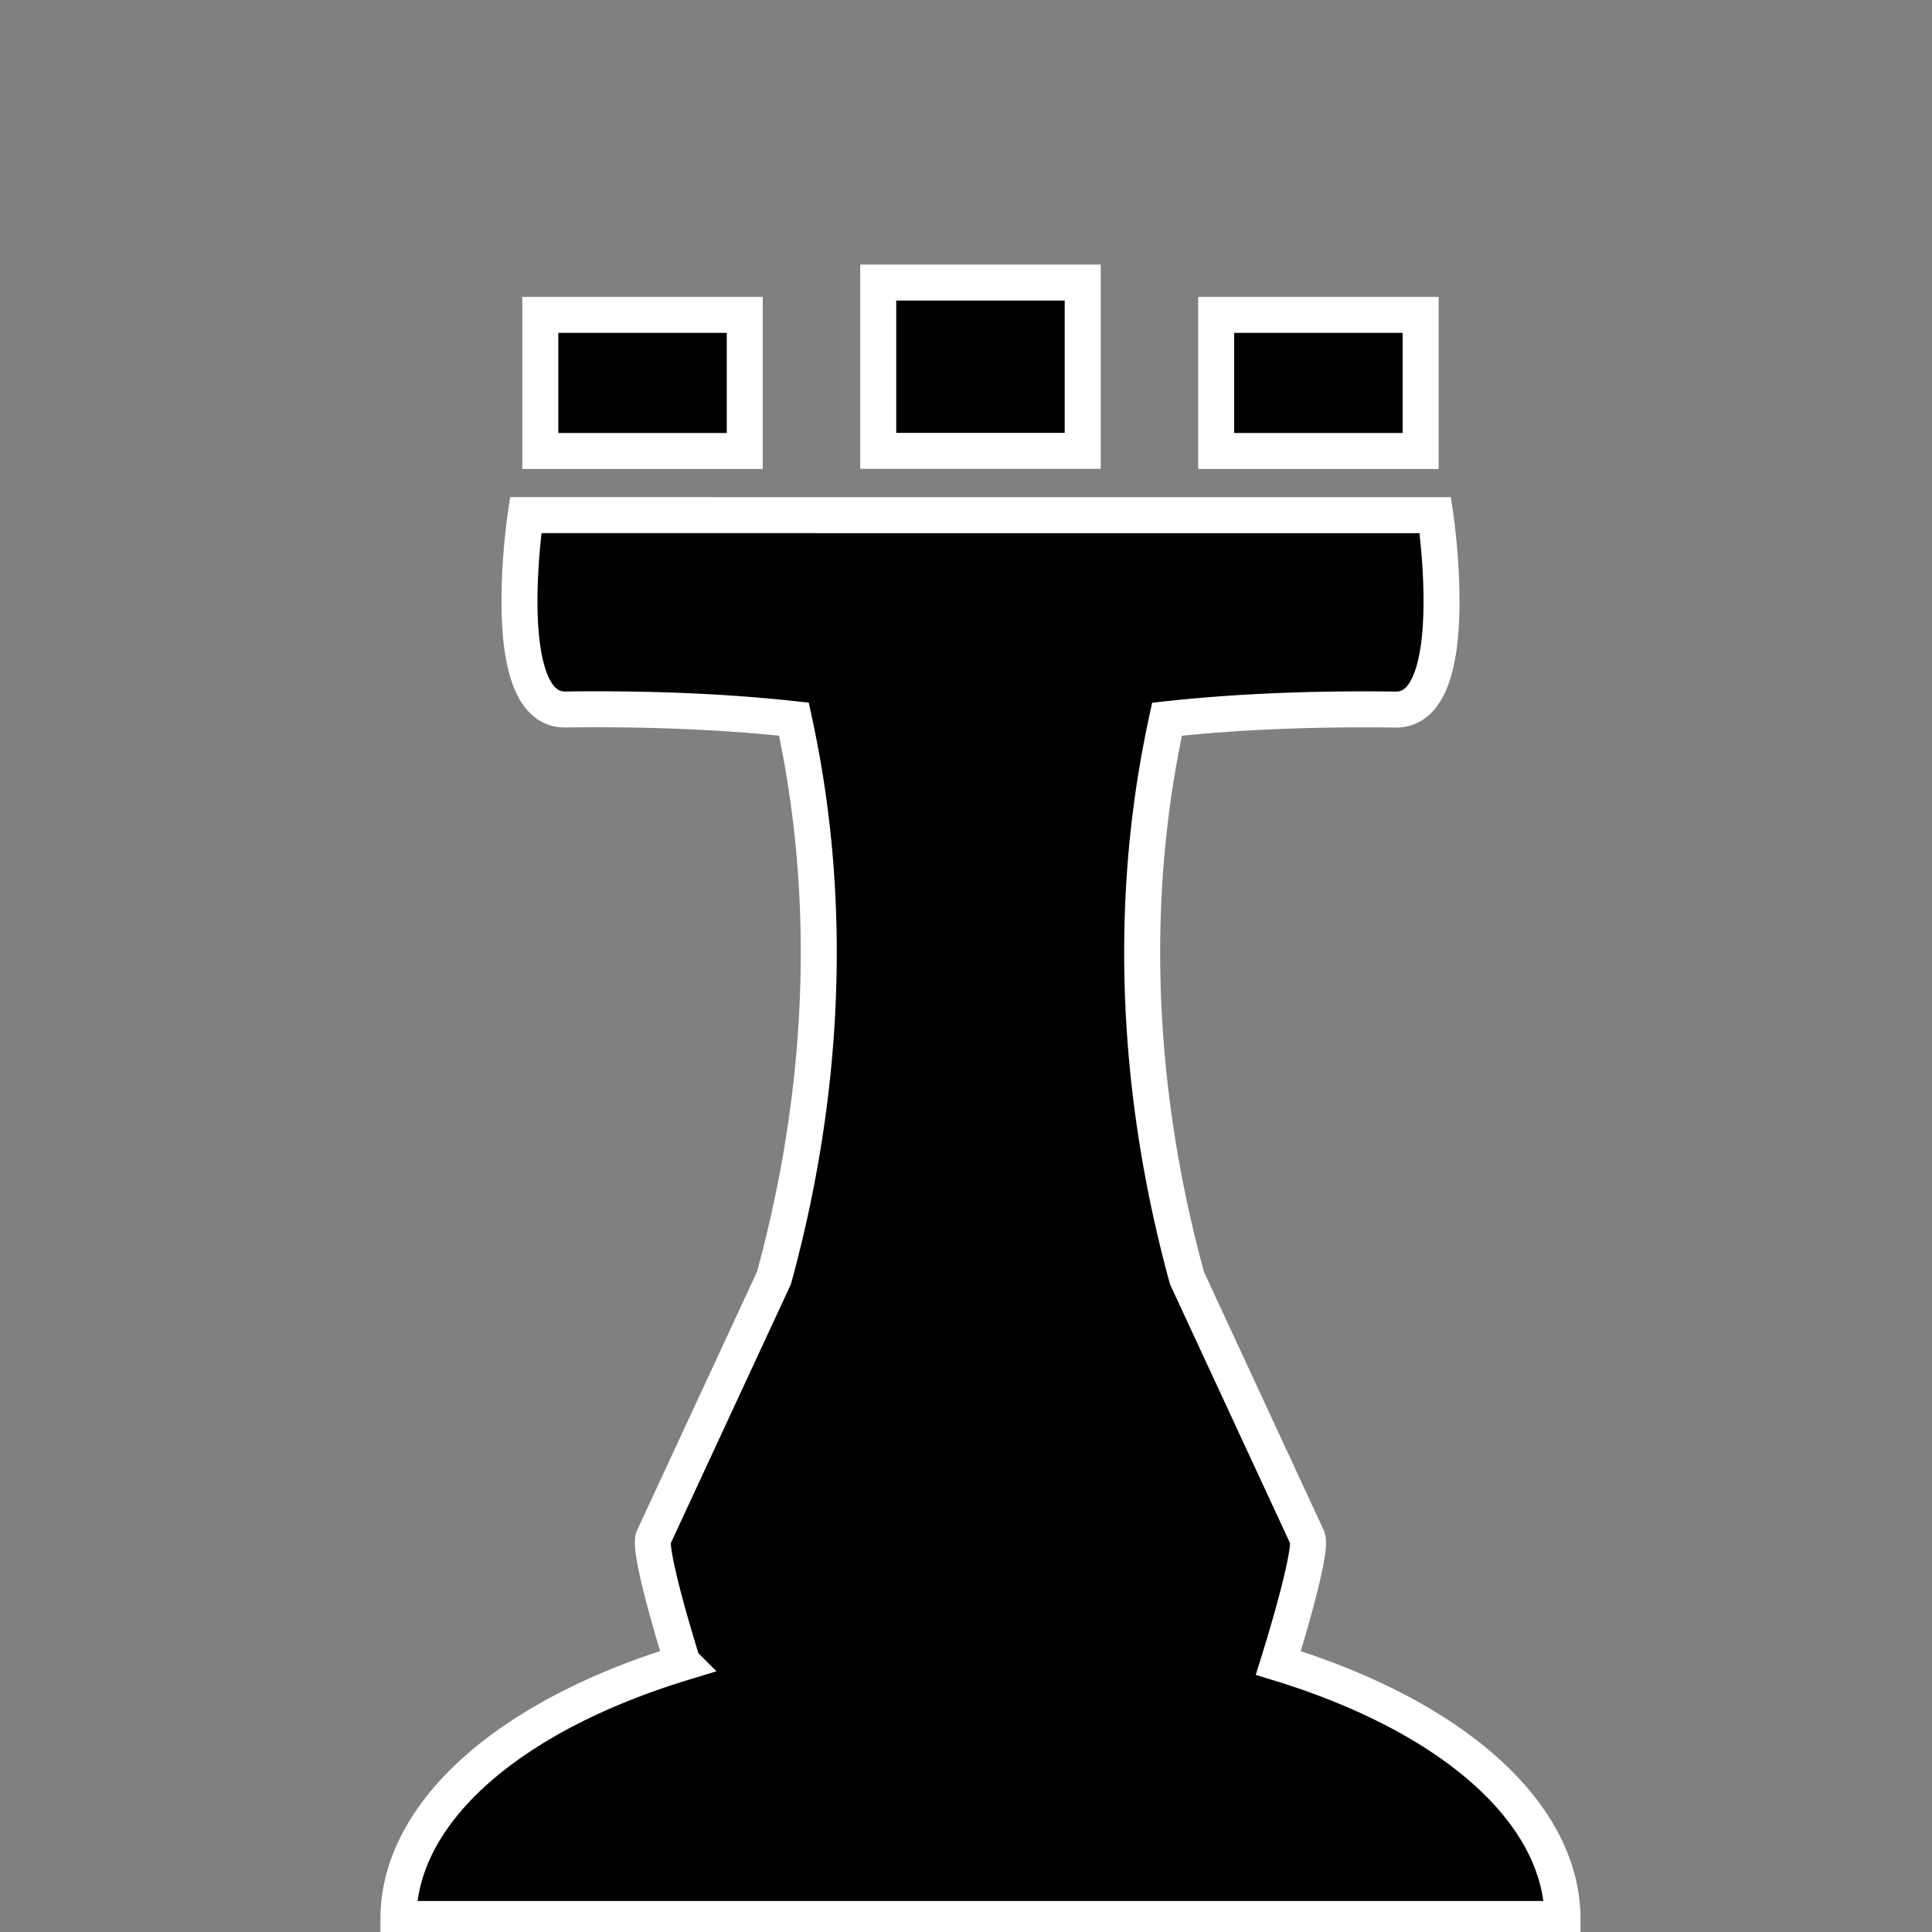 <?xml version="1.0" encoding="UTF-8" standalone="no"?>
<!-- Created with Inkscape (http://www.inkscape.org/) -->

<svg
   xmlns:dc="http://purl.org/dc/elements/1.1/"
   xmlns:cc="http://creativecommons.org/ns#"
   xmlns:rdf="http://www.w3.org/1999/02/22-rdf-syntax-ns#"
   xmlns:svg="http://www.w3.org/2000/svg"
   xmlns="http://www.w3.org/2000/svg"
   xmlns:sodipodi="http://sodipodi.sourceforge.net/DTD/sodipodi-0.dtd"
   xmlns:inkscape="http://www.inkscape.org/namespaces/inkscape"
   width="26.836mm"
   height="26.836mm"
   viewBox="0 0 26.836 26.836"
   version="1.1"
   id="svg856"
   inkscape:version="0.92.2 (5c3e80d, 2017-08-06)"
   sodipodi:docname="black_rook.svg">
  <rect x="0" y="0" width="26.836" height="26.836" fill="#808080" stroke="none"/>
  <defs
     id="defs850" />
  <sodipodi:namedview
     id="base"
     pagecolor="#ffffff"
     bordercolor="#666666"
     borderopacity="1.0"
     inkscape:pageopacity="0.0"
     inkscape:pageshadow="2"
     inkscape:zoom="7.9195959"
     inkscape:cx="-15.236585"
     inkscape:cy="59.334962"
     inkscape:document-units="mm"
     inkscape:current-layer="layer1"
     showgrid="false"
     inkscape:window-width="2560"
     inkscape:window-height="1377"
     inkscape:window-x="-8"
     inkscape:window-y="-8"
     inkscape:window-maximized="1" />
  <g
     inkscape:label="Layer 1"
     inkscape:groupmode="layer"
     id="layer1"
     transform="translate(-238.8,-36.25)">
    <path
       style="opacity:1;fill:#000000;fill-opacity:1;fill-rule:nonzero;stroke:#ffffff;stroke-width:0.5;stroke-miterlimit:4;stroke-dasharray:none;stroke-opacity:1"
       d="m 250.999,40.175 v 2.338 h 2.84 v -2.338 z m -4.694,0.449 v 1.89 h 2.84 v -1.89 z m 9.388,0 v 1.89 h 2.84 v -1.89 z m -9.591,2.781 c 0,0 -0.408,2.712 0.551,2.7 1.297,-0.017 2.346,0.043 3.175,0.134 0.238,1.107 0.763,3.962 -0.278,7.764 l -1.672,3.604 c -0.06,0.13 0.162,0.967 0.403,1.74 a 8.085,4.143 0 0 0 -3.947,3.558 h 8.085 8.085 a 8.085,4.143 0 0 0 -3.948,-3.556 c 0.241,-0.774 0.463,-1.612 0.403,-1.741 l -1.671,-3.604 c -1.041,-3.802 -0.516,-6.657 -0.278,-7.764 0.83,-0.091 1.878,-0.151 3.176,-0.134 0.959,0.013 0.551,-2.7 0.551,-2.7 h -6.317 z"
       id="path6070"
       inkscape:connector-curvature="0"
       inkscape:export-filename="C:\Users\Erik\source\repos\chess-fs\Web\public\images\black_rook.png"
       inkscape:export-xdpi="60.57"
       inkscape:export-ydpi="60.57" />
  </g>
</svg>
